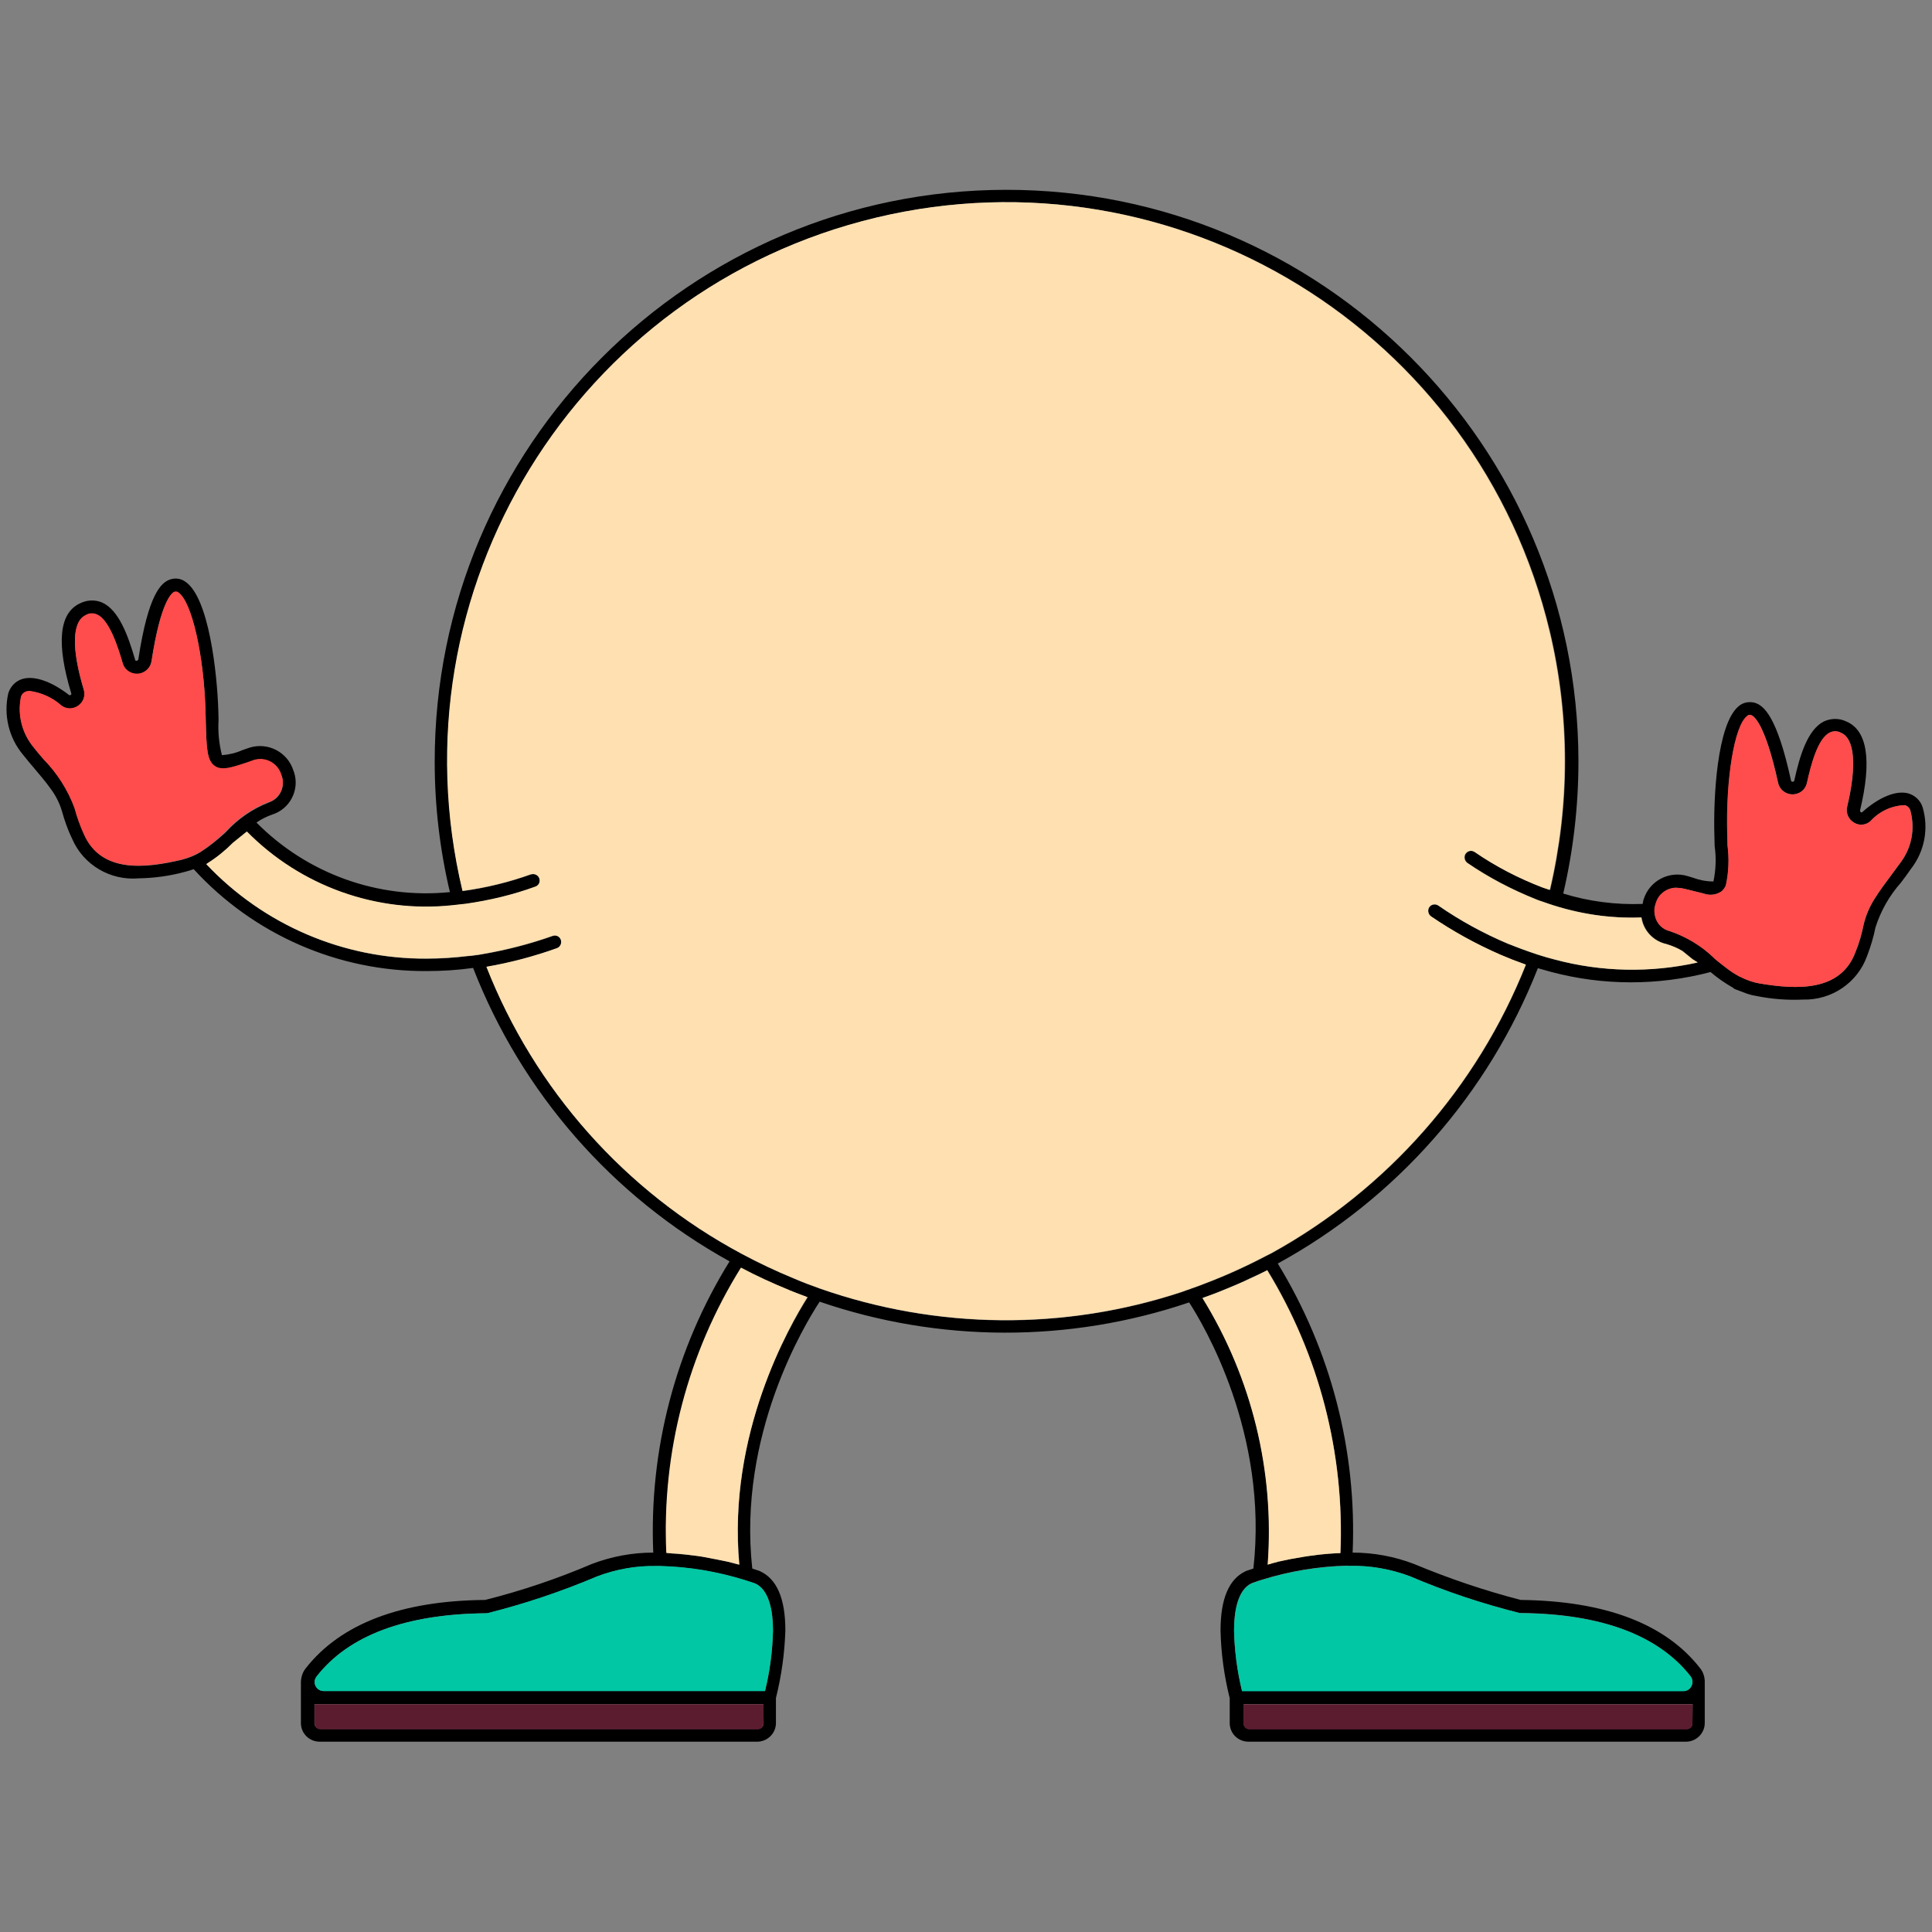 <?xml version="1.0" encoding="utf-8"?>
<!-- Generator: Adobe Illustrator 25.1.0, SVG Export Plug-In . SVG Version: 6.00 Build 0)  -->
<svg version="1.1" id="Layer_1" xmlns="http://www.w3.org/2000/svg" xmlns:xlink="http://www.w3.org/1999/xlink" x="0px" y="0px"
	 viewBox="0 0 800 800" style="enable-background:new 0 0 800 800;" xml:space="preserve">
<rect x="0" y="0" width="800" height="800" fill="#808080" stroke="none"/>
<style type="text/css">
	.st0{fill:#FFFFFF;}
	.st1{fill:#FFE0B1;}
	.st2{fill:#FF4C4C;}
	.st3{fill:#5C1C30;}
	.st4{fill:#01C7A4;}
</style>
<g>
	<path id="Path_9720" class="st0" d="M276.1,643.1c0.4,0,0.8,0,1.1,0.1L276.1,643.1L276.1,643.1z"/>
	<path id="Path_9721" class="st0" d="M305.4,647.7c0.3,0.1,0.5,0.1,0.8,0.2l0,0L305.4,647.7z"/>
	<path id="Path_9722" class="st0" d="M334.5,537.2L334.5,537.2c-2.5-0.8-4.9-1.8-7.3-2.8L334.5,537.2z"/>
	<path id="Path_9723" d="M328.7,529.2c3.7,1.5,7.4,2.9,11.1,4.2L328.7,529.2z"/>
	<path id="Path_9724" d="M796.1,334.2c-0.9-2.8-3.2-4.9-6-5.7c-5-1.3-12.1,1.6-19,7.8c-0.2,0.1-0.4,0.2-0.6,0
		c-0.2-0.2-0.3-0.4-0.3-0.7c5-20.9,3-33.3-5.8-36.9c-2.9-1.4-6.4-1.3-9.3,0.1c-6.7,3.5-9.9,14.3-12.1,24.3c0,0.4-0.4,0.6-0.7,0.6
		c-0.4,0-0.7-0.2-0.7-0.6c-5.8-26.6-11.3-31-15-32.1c-2.2-0.6-4.7-0.2-6.5,1.3c-9.2,7.3-10.7,38.5-10.2,54l0.1,4.1
		c0.7,4.8,0.5,9.8-0.5,14.6c-3,0-5.9-0.6-8.6-1.6l-2-0.6c-7.7-2.4-15.9,1.9-18.3,9.6c-0.1,0.3-0.2,0.5-0.2,0.8
		c-0.1,0.4-0.2,0.7-0.2,1.1c-11.1,0.4-22.2-1-32.9-4.3c4.2-18,6.3-36.4,6.3-54.9C653.4,184.5,547.3,78.5,416.6,78.6
		C285.8,78.7,179.9,184.8,180,315.5c0,18.1,2.1,36.2,6.3,53.9c-29.7,3-59.1-7.6-80.1-28.8c2-1.4,4.2-2.5,6.5-3.3
		c7.3-2.3,11.4-10.1,9.1-17.4c-0.1-0.3-0.2-0.5-0.3-0.8c-2.4-7.7-10.6-11.9-18.2-9.5c-0.3,0.1-0.6,0.2-0.9,0.3l-2,0.7
		c-2.7,1.2-5.6,1.9-8.5,2.1c-1.2-4.7-1.7-9.6-1.4-14.5l-0.1-4.1c-0.5-15.5-3.9-46.6-13.6-53.2c-1.9-1.4-4.3-1.7-6.5-0.9
		c-3.6,1.3-8.9,6-13,32.9c0,0.4-0.3,0.6-0.7,0.7c-0.3,0.1-0.7-0.1-0.7-0.5c0,0,0-0.1,0-0.1c-2.9-9.9-6.7-20.4-13.6-23.5
		c-3-1.3-6.4-1.1-9.3,0.4c-8.6,4.1-9.7,16.7-3.5,37.2c0.1,0.3,0,0.6-0.3,0.7c-0.2,0.1-0.4,0.1-0.6,0c-7.3-5.7-14.6-8.2-19.5-6.6
		c-2.8,0.9-4.9,3.2-5.7,6c-2,9,0.3,18.4,6.2,25.4c1.3,1.7,2.8,3.4,4.3,5.2c2.3,2.8,4.9,5.7,7,8.7c2.1,2.8,3.7,5.9,4.7,9.2
		c1.1,4,2.5,8,4.3,11.7c4.7,10.8,15.8,17.3,27.5,16.3c6.5-0.1,13-1,19.2-2.7c1.2-0.3,2.5-0.7,3.6-1.1c24.7,27,59.7,42.4,96.4,42.2
		c6.5,0,12.9-0.4,19.3-1.3c20.1,51.7,57.7,94.7,106.2,121.5c-22.4,36.1-33.4,78.1-31.6,120.6c-8.7,0-17.3,1.6-25.4,4.7
		c-14.3,6.1-29.1,11.1-44.2,14.9c-34.9,0.3-59.9,9.9-74.3,28.3c-1.3,1.6-1.9,3.6-2,5.6v17.1c0,4.3,3.5,7.7,7.8,7.7h181.1
		c4.3,0,7.8-3.5,7.8-7.7v-10.4c2.3-9.2,3.6-18.5,3.9-28c0-13.1-3.5-21.3-10.5-24.5l-0.2-0.1c-0.1,0-1.1-0.4-3-1
		c-6.1-55.4,21.8-101.2,27.9-110.5c49.6,17,103.4,17.1,153,0.3c6,9.3,32.9,54.3,26.6,110.2c-1.9,0.6-3,1-3,1l-0.2,0.1
		c-6.9,3.2-10.4,11.4-10.4,24.5c0.2,9.5,1.5,18.9,3.8,28.1v10.3c0,4.3,3.5,7.7,7.8,7.7h181.1c4.3,0,7.8-3.5,7.8-7.7v-17.1
		c0-0.1,0-0.3,0-0.4c-0.1-1.9-0.7-3.7-1.9-5.2c-14.3-18.4-39.3-27.9-74.3-28.3c-15.1-3.9-29.8-8.9-44.2-14.9
		c-8.1-3.1-16.7-4.7-25.4-4.7c1.8-42.1-9-83.7-31-119.7c49.1-26.9,87.2-70.2,107.7-122.3c1.8,0.5,3.5,1,5.3,1.5
		c21.7,5.8,44.5,5.8,66.2,0.1c2.9,2.5,6,4.6,9.3,6.5l0,0l0.6,0.5l5.3,2c1.2,0.4,2.4,0.7,3.7,0.9c6.4,1.3,12.9,1.8,19.4,1.5
		c11.8,0.3,22.5-6.9,26.5-18c1.5-3.9,2.7-7.9,3.5-11.9c2.2-6.9,5.8-13.2,10.6-18.6c1.4-1.9,2.8-3.7,4-5.5
		C797,352.5,798.7,343,796.1,334.2z M83.1,352.8C83.1,352.8,83.1,352.8,83.1,352.8c-2.4,1.5-5,2.5-7.7,3.2
		c-15.2,3.6-33.5,5.7-40.6-10.6c-1.6-3.5-2.9-7.2-3.9-10.9c-2.8-7.5-7.2-14.4-12.8-20.1c-1.5-1.7-3-3.4-4.2-5
		c-4.7-5.7-6.7-13.3-5.2-20.5c0.2-1.2,1.1-2.1,2.2-2.4c0.5-0.2,1-0.3,1.6-0.3c4.8,0.7,9.3,2.7,12.9,6c2,1.6,4.9,1.7,7,0.2
		c2.2-1.5,3.1-4.2,2.3-6.7c-5.1-16.9-4.9-28.1,0.7-30.8c1.4-0.9,3.2-1,4.8-0.3c4.9,2.2,8.4,12.5,10.6,20.1c0.9,3.2,4.3,5.1,7.5,4.2
		c2.3-0.7,4-2.6,4.4-5c3.9-25.5,8.6-28.4,9.5-28.7c0.6-0.2,1.2-0.1,1.7,0.3c5.5,3.7,10.5,25.7,11.2,48.9l0.1,4.1
		c0.3,11.7,0.5,16.5,3.7,18.8c2.9,2,6.6,0.8,13.3-1.4l2-0.7c4.6-2,10,0.2,11.9,4.8c0.1,0.3,0.3,0.6,0.4,1c1.8,4.4-0.3,9.4-4.7,11.1
		c-0.2,0.1-0.5,0.2-0.7,0.3c-6.6,2.6-12.5,6.7-17.3,11.9l-0.7,0.7C90,347.8,86.7,350.5,83.1,352.8L83.1,352.8z M316.2,713.6
		c0,1.3-1.1,2.4-2.4,2.3H132.6c-1.3,0-2.4-1-2.4-2.3v-8h185.9L316.2,713.6z M312.8,655.7c6,2.8,7.3,12.2,7.3,19.5
		c-0.2,8.4-1.3,16.8-3.3,25H134c-1.4,0-2.7-0.8-3.3-2.1c-0.6-1.3-0.5-2.8,0.4-3.9c13.3-17.1,37-25.9,70.3-26.2l0.5,0
		c15.5-3.9,30.6-8.9,45.3-15.2c7.9-3,16.4-4.5,24.9-4.3h1.4c11.9,0.3,23.6,2.3,34.9,5.8c0.3,0.1,0.6,0.2,0.9,0.3
		c0.2,0.1,0.5,0.2,0.7,0.2C311.5,655.3,312.5,655.6,312.8,655.7L312.8,655.7z M334.5,537.2c-7.5,11.6-33.4,56.5-28.3,110.7
		c-0.3-0.1-0.5-0.1-0.8-0.2c-0.3-0.1-0.6-0.1-1-0.2c-0.7-0.2-1.6-0.4-2.4-0.7c-0.6-0.1-1.2-0.3-1.9-0.4c-0.9-0.2-1.9-0.4-2.9-0.6
		c-2-0.4-4.1-0.8-6.3-1.2c-0.7-0.1-1.3-0.2-2-0.3c-0.8-0.1-1.6-0.3-2.4-0.3c-1-0.1-2.1-0.2-3.1-0.3s-2.2-0.2-3.4-0.3
		c-0.6,0-1.2-0.1-1.7-0.1c-0.4-0.1-0.7-0.1-1.1-0.1c-0.4,0-0.7,0-1.1,0c-0.2-3.6-0.3-7.2-0.3-10.8c0.4-38,11.2-75.1,31.2-107.4
		c6.4,3.4,13.1,6.5,19.8,9.2l0.4,0.2L334.5,537.2C334.5,537.2,334.5,537.2,334.5,537.2L334.5,537.2z M700.8,713.6
		c0,1.3-1,2.3-2.3,2.3c0,0,0,0,0,0H517.3c-1.3,0-2.3-1-2.3-2.3c0,0,0,0,0,0v-8h185.9L700.8,713.6z M558.9,648.4
		c8.5-0.2,17,1.3,25,4.3c14.7,6.3,29.8,11.3,45.3,15.2l0.5,0c33.4,0.3,57,9.2,70.3,26.2c1.3,1.6,1,3.9-0.6,5.2
		c-0.6,0.5-1.4,0.8-2.3,0.8H514.3c-2-8.2-3.1-16.6-3.3-25c0-7.4,1.3-16.7,7.2-19.5c0.3-0.1,1.3-0.5,2.8-1l0.7-0.2l0.9-0.3
		c11.3-3.5,23.1-5.5,35-5.8L558.9,648.4z M555.1,643.1c-0.7,0-1.5,0-2.2,0.1c-1.7,0.1-3.5,0.2-5.1,0.4c-1,0.1-2.1,0.2-3.1,0.3
		c-0.8,0.1-1.6,0.2-2.4,0.3c-0.7,0.1-1.3,0.2-2,0.3c-1.8,0.3-3.5,0.6-5.2,0.9l-1.2,0.3c-1,0.2-1.9,0.4-2.8,0.6
		c-0.5,0.1-1,0.3-1.5,0.3c-0.3,0.1-0.7,0.2-1,0.3c-0.7,0.2-1.3,0.3-2,0.5c-0.1,0-0.1,0-0.2,0.1c-0.5,0.1-1,0.2-1.4,0.3
		c2.9-38.7-6.6-77.4-27-110.4l3.6-1.3c3.3-1.2,6.5-2.6,9.7-3.9c1.1-0.5,2.2-0.9,3.2-1.4c1-0.5,2.1-1,3.1-1.5c1-0.4,1.9-0.9,2.8-1.3
		c0.7-0.3,1.4-0.7,2.2-1c0.7-0.3,1.5-0.7,2.2-1.1C546.3,561.1,556.8,601.9,555.1,643.1L555.1,643.1z M643.9,397.4
		c-4.8-1.2-9.5-2.8-14.1-4.5c-0.9-0.3-1.7-0.7-2.6-1c-0.8-0.3-1.7-0.7-2.6-1c-10.2-4.3-19.9-9.6-29-15.9c-1.2-0.8-2.9-0.5-3.7,0.7
		c0,0,0,0,0,0c-0.8,1.2-0.5,2.9,0.7,3.8c9.1,6.2,18.7,11.5,28.8,15.9l5.1,2.1c1.8,0.7,3.6,1.3,5.4,2
		c-20.2,50.8-57.5,93.1-105.4,119.5l-2.2,1.1c-8,4.2-16.3,8-24.7,11.2h0c-2,0.8-3.9,1.5-5.9,2.2l-0.3,0.1l-0.5,0.2l-1.5,0.5
		l-1.9,0.7c-48.7,16.1-101.3,15.6-149.7-1.3c-3.7-1.3-7.4-2.7-11.1-4.3c-7.3-3-14.5-6.4-21.4-10.1c-48.3-25.8-85.8-68-105.8-118.9
		c9.9-1.7,19.7-4.3,29.2-7.7c1.4-0.5,2.1-2.1,1.6-3.5c-0.5-1.4-2-2.1-3.4-1.6c0,0,0,0,0,0c-9.6,3.4-19.4,5.9-29.4,7.6
		c-0.9,0.2-1.8,0.3-2.7,0.4c-0.9,0.1-1.8,0.3-2.7,0.3c-5.8,0.7-11.6,1.1-17.4,1.1c-34.5,0.2-67.5-14-91.2-39.1l0.7-0.5
		c3.8-2.4,7.2-5.2,10.4-8.4l5.7-4.6c22.3,22.6,53.7,33.9,85.3,30.5c0.9-0.1,1.8-0.2,2.7-0.3s1.8-0.2,2.7-0.3
		c9.8-1.4,19.5-3.7,28.8-7.1c1.4-0.5,2.1-2,1.6-3.4c-0.5-1.4-2-2.1-3.4-1.7c0,0,0,0-0.1,0c-9.2,3.3-18.7,5.6-28.3,6.9
		C162,244.6,238.7,119.8,363,90.1s249.1,47,278.8,171.3c4.2,17.6,6.3,35.7,6.3,53.8c0,17.9-2.1,35.8-6.2,53.3l-3-1
		c-9.9-3.8-19.4-8.7-28.1-14.7c-1.2-0.8-2.8-0.6-3.7,0.6c0,0,0,0.1-0.1,0.1c-0.8,1.2-0.5,2.9,0.7,3.8c0,0,0,0,0,0
		c8.9,6.1,18.5,11.1,28.5,15.1c0.8,0.3,1.7,0.7,2.5,0.9l2.6,0.9c12.4,4.2,25.4,6.2,38.5,5.7c0.8,5.4,4.9,9.8,10.3,11
		c2.3,0.7,4.6,1.6,6.7,2.9l4.2,3.4l2,1.4C683.5,402.9,663.2,402.5,643.9,397.4L643.9,397.4z M787.2,356.9c-1.2,1.6-2.5,3.4-3.9,5.3
		c-2.3,3.1-4.9,6.5-7,9.9c-2.1,3.3-3.7,7-4.6,10.9c-0.8,3.8-1.8,7.5-3.3,11.1c-6.1,16.7-24.5,15.7-39.9,13.1
		c-2.7-0.5-5.3-1.4-7.8-2.7c0,0,0,0-0.1,0v0h0c-1.9-1-3.8-2.2-5.6-3.6c-1.6-1.2-3.2-2.5-4.8-3.8l-0.1-0.1c-0.1-0.1-0.1-0.1-0.2-0.2
		c-0.1-0.1-0.2-0.2-0.3-0.3c-5.1-4.9-11.3-8.6-18-10.9c-3.1-0.7-5.5-3.1-6.2-6.2c-0.4-1.6-0.4-3.2,0.1-4.8c0-0.2,0.1-0.4,0.2-0.6
		c1-3.6,4.2-6.1,7.9-6.4c1.3,0,2.5,0.1,3.8,0.4l2.1,0.5c2.3,0.6,4.3,1.1,6,1.5c2.5,0.9,5.2,0.6,7.4-0.9c0.8-0.7,1.4-1.5,1.8-2.5
		c1.2-5.4,1.4-11,0.7-16.5l-0.1-4.1c-0.7-23.2,2.9-45.5,8.2-49.5c0.4-0.5,1.1-0.6,1.6-0.4c0.9,0.2,5.7,2.8,11.2,28
		c0.7,3.3,4,5.4,7.3,4.7c2.4-0.5,4.2-2.3,4.7-4.7c1.7-7.7,4.5-18.2,9.3-20.7c1.5-0.8,3.3-0.8,4.7,0c5.7,2.3,6.7,13.5,2.6,30.7
		c-0.6,2.6,0.6,5.2,2.8,6.5c2.2,1.4,5,1.1,6.9-0.6c3.6-4,8.7-6.4,14.2-6.6c1.1,0.3,2,1.2,2.3,2.3
		C793.1,343.3,791.6,350.9,787.2,356.9L787.2,356.9z"/>
	<path id="Path_9725" class="st1" d="M703,398.5c-19.5,4.4-39.9,4-59.2-1.2c-4.8-1.2-9.5-2.8-14.1-4.5c-0.9-0.3-1.7-0.7-2.6-1
		c-0.8-0.3-1.7-0.7-2.6-1c-10.2-4.3-19.9-9.6-29-15.9c-1.2-0.8-2.9-0.5-3.7,0.7c0,0,0,0,0,0c-0.8,1.2-0.5,2.9,0.7,3.8
		c9.1,6.2,18.7,11.5,28.8,15.9l5.1,2.1c1.8,0.7,3.6,1.3,5.4,2c-20.2,50.8-57.5,93.1-105.4,119.5l-2.2,1.1c-8,4.2-16.3,8-24.7,11.2h0
		c-2,0.8-3.9,1.5-5.9,2.2l-0.3,0.1l-0.5,0.2l-1.5,0.5l-1.9,0.7c-48.7,16.1-101.3,15.6-149.7-1.3c-3.7-1.3-7.4-2.7-11.1-4.3
		c-7.3-3-14.5-6.4-21.4-10.1c-48.3-25.8-85.8-68-105.8-118.9c9.9-1.7,19.7-4.3,29.2-7.7c1.4-0.5,2.1-2.1,1.6-3.5
		c-0.5-1.4-2-2.1-3.4-1.6c0,0,0,0,0,0c-9.6,3.4-19.4,5.9-29.4,7.6c-0.9,0.2-1.8,0.3-2.7,0.4c-0.9,0.1-1.8,0.3-2.7,0.3
		c-5.8,0.7-11.6,1.1-17.4,1.1c-34.5,0.2-67.5-14-91.2-39.1l0.7-0.5c3.8-2.4,7.2-5.2,10.4-8.4l5.7-4.6c22.3,22.6,53.7,33.9,85.3,30.5
		c0.9-0.1,1.8-0.2,2.7-0.3c0.9-0.1,1.8-0.2,2.7-0.3c9.8-1.4,19.5-3.7,28.8-7.1c1.4-0.5,2.1-2,1.6-3.4c-0.5-1.4-2-2.1-3.4-1.7
		c0,0,0,0-0.1,0c-9.2,3.3-18.7,5.6-28.3,6.9c-29.7-124.3,47-249.1,171.3-278.8s249.1,47,278.8,171.3c4.2,17.6,6.3,35.7,6.3,53.8
		c0,17.9-2.1,35.8-6.2,53.3l-3-1c-9.9-3.8-19.4-8.7-28.1-14.7c-1.2-0.8-2.8-0.6-3.7,0.6c0,0,0,0.1-0.1,0.1c-0.8,1.2-0.5,2.9,0.7,3.8
		c0,0,0,0,0,0c8.9,6.1,18.5,11.1,28.5,15.1c0.8,0.3,1.7,0.7,2.5,0.9l2.6,0.9c12.4,4.2,25.4,6.2,38.5,5.7c0.8,5.4,4.9,9.8,10.3,11
		c2.3,0.7,4.6,1.6,6.7,2.9l4.2,3.4L703,398.5z"/>
	<path id="Path_9726" class="st2" d="M787.1,356.9c-1.2,1.6-2.5,3.4-3.9,5.3c-2.3,3.1-4.9,6.5-7,9.9c-2.1,3.3-3.7,7-4.6,10.9
		c-0.8,3.8-1.8,7.5-3.3,11.1c-6.1,16.7-24.5,15.7-39.9,13.1c-2.7-0.5-5.3-1.4-7.8-2.7c0,0,0,0-0.1,0v0h0c-1.9-1-3.8-2.2-5.6-3.6
		c-1.6-1.2-3.2-2.5-4.8-3.8l-0.1-0.1c-0.1-0.1-0.1-0.1-0.2-0.2c-0.1-0.1-0.2-0.2-0.3-0.3c-5.1-4.9-11.3-8.6-18-10.9
		c-3.1-0.7-5.5-3.1-6.2-6.2c-0.4-1.6-0.4-3.2,0.1-4.8c0-0.2,0.1-0.4,0.2-0.6c1-3.6,4.2-6.1,7.9-6.4c1.3,0,2.5,0.1,3.8,0.4l2.1,0.5
		c2.3,0.6,4.3,1.1,6,1.5c2.5,0.9,5.2,0.6,7.4-0.9c0.8-0.7,1.4-1.5,1.8-2.5c1.2-5.4,1.4-11,0.7-16.5l-0.1-4.1
		c-0.7-23.2,2.9-45.5,8.2-49.5c0.4-0.5,1.1-0.6,1.6-0.4c0.9,0.2,5.7,2.8,11.2,28c0.7,3.3,4,5.4,7.3,4.7c2.4-0.5,4.2-2.3,4.7-4.7
		c1.7-7.7,4.5-18.2,9.3-20.7c1.5-0.8,3.3-0.8,4.7,0c5.7,2.3,6.7,13.5,2.6,30.7c-0.6,2.6,0.6,5.2,2.8,6.5c2.2,1.4,5,1.1,6.9-0.6
		c3.6-4,8.7-6.4,14.2-6.6c1.1,0.3,2,1.2,2.3,2.3C793,343.3,791.5,350.9,787.1,356.9z"/>
	<path id="Path_9727" class="st2" d="M110.9,332.2c-6.6,2.6-12.5,6.7-17.4,12c-0.2,0.2-0.4,0.4-0.7,0.6c-3,3-6.3,5.6-9.8,7.9
		c0,0,0,0,0,0c-2.4,1.4-5,2.5-7.7,3.2c-15.2,3.6-33.5,5.7-40.6-10.5c-1.6-3.5-2.9-7.2-3.9-10.9c-2.8-7.5-7.2-14.4-12.8-20.1
		c-1.5-1.8-2.9-3.4-4.2-5.1c-4.7-5.7-6.6-13.2-5.2-20.5c0.2-1.2,1.1-2.1,2.2-2.5c0.5-0.2,1-0.2,1.6-0.2c4.8,0.7,9.3,2.7,12.9,5.9
		c2,1.6,4.8,1.7,7,0.2c2.2-1.5,3.1-4.2,2.4-6.7c-5.1-16.9-4.9-28.1,0.7-30.8c1.4-0.9,3.2-1,4.8-0.3c4.9,2.2,8.4,12.5,10.6,20.1
		c0.9,3.3,4.3,5.1,7.6,4.2c2.3-0.7,4-2.6,4.4-5c3.9-25.5,8.6-28.4,9.4-28.7c0.6-0.2,1.2-0.1,1.7,0.3c5.5,3.8,10.5,25.7,11.2,48.9
		l0.1,4.1c0.3,11.7,0.5,16.5,3.7,18.8c2.9,2,6.6,0.8,13.3-1.4l2-0.7c4.7-2,10,0.2,12,4.9c0.1,0.3,0.2,0.6,0.3,0.9
		c1.8,4.4-0.4,9.4-4.8,11.2C111.4,332.1,111.2,332.2,110.9,332.2z"/>
	<path id="Path_9728" class="st3" d="M700.8,705.7v8c0,1.3-1.1,2.4-2.4,2.4c0,0,0,0,0,0H517.3c-1.3,0-2.4-1.1-2.4-2.4c0,0,0,0,0,0
		v-8H700.8z"/>
	<path id="Path_9729" class="st4" d="M700.4,698.2c-0.6,1.3-1.9,2.1-3.3,2.1H514.3c-2-8.2-3.1-16.6-3.3-25c0-7.4,1.3-16.7,7.2-19.6
		c0.3-0.1,1.3-0.5,2.8-1l0.7-0.2l0.9-0.3c11.3-3.5,23.1-5.5,35-5.8h1.2c8.5-0.2,17,1.3,25,4.3c14.7,6.3,29.8,11.3,45.3,15.2l0.6,0.1
		c33.3,0.3,57,9.1,70.4,26.2C700.9,695.4,701.1,696.9,700.4,698.2z"/>
	<path id="Path_9730" class="st1" d="M555,643.1L555,643.1c-0.8,0-1.5,0.1-2.2,0.1c-1.7,0.1-3.5,0.2-5.2,0.4c-1,0.1-2.1,0.2-3.1,0.4
		c-0.8,0.1-1.6,0.2-2.4,0.3c-0.7,0.1-1.3,0.2-2,0.3c-1.8,0.3-3.5,0.6-5.2,0.9c-0.4,0.1-0.8,0.1-1.2,0.2c-1,0.2-1.9,0.4-2.8,0.6
		c-0.5,0.1-1,0.2-1.5,0.3c-0.3,0.1-0.7,0.2-1,0.3c-0.7,0.2-1.3,0.3-1.9,0.5c-0.1,0-0.2,0.1-0.2,0.1l-1.4,0.4
		c2.9-38.7-6.6-77.4-27-110.4l3.6-1.3c3.3-1.2,6.5-2.6,9.7-3.9c1.1-0.5,2.1-0.9,3.2-1.4s2.1-0.9,3.1-1.4c0.9-0.4,1.9-0.9,2.8-1.3
		c0.7-0.3,1.5-0.7,2.2-1.1s1.5-0.7,2.2-1.1C546.2,561.1,556.8,601.9,555,643.1z"/>
	<path id="Path_9731" class="st1" d="M306.1,647.9c-0.3-0.1-0.5-0.1-0.8-0.2c-0.3-0.1-0.6-0.2-1-0.3l-2.4-0.6l-1.9-0.4
		c-0.9-0.2-1.9-0.4-2.9-0.6c-2-0.4-4.1-0.8-6.3-1.2c-0.7-0.1-1.3-0.2-2-0.3c-0.8-0.1-1.6-0.2-2.4-0.3c-1-0.1-2-0.3-3.1-0.4
		c-1.1-0.1-2.2-0.2-3.4-0.3l-1.8-0.1c-0.4,0-0.7-0.1-1.1-0.1c-0.4,0-0.7-0.1-1.1-0.1c-1.9-41.6,8.9-82.8,30.9-118.1
		c6.6,3.5,13.2,6.5,19.8,9.2l0.4,0.2c2.4,1,4.9,1.9,7.3,2.8C327,548.9,301.1,593.7,306.1,647.9z"/>
	<g id="Group_10305" transform="translate(22.755 100.636)">
		<g id="Group_10303">
			<path id="Path_9732" class="st4" d="M297.3,574.6c-0.2,8.4-1.3,16.8-3.3,25H111.2c-2,0-3.7-1.7-3.7-3.7c0-0.8,0.3-1.6,0.8-2.3
				c13.3-17.1,37-25.9,70.3-26.2l0.6-0.1c15.5-3.9,30.6-9,45.3-15.2c7.9-3,16.3-4.5,24.8-4.3h1.4c11.9,0.3,23.6,2.3,34.9,5.8
				c0.3,0.1,0.6,0.2,0.9,0.3c0.3,0.1,0.5,0.1,0.7,0.2c1.5,0.5,2.5,0.9,2.8,1C296,557.9,297.3,567.3,297.3,574.6z"/>
			<path id="Path_9733" d="M253.3,542.5L253.3,542.5l1.1,0.1C254.1,542.5,253.7,542.5,253.3,542.5z M282.6,547.1l0.8,0.2l0,0
				C283.1,547.3,282.9,547.2,282.6,547.1z"/>
		</g>
		<g id="Group_10304" transform="translate(0.001 11.146)">
			<path id="Path_9734" class="st3" d="M293.4,593.9v8c0,1.3-1.1,2.4-2.4,2.4c0,0,0,0,0,0H109.9c-1.3,0-2.4-1.1-2.4-2.4c0,0,0,0,0,0
				v-8H293.4z"/>
		</g>
	</g>
</g>
</svg>
